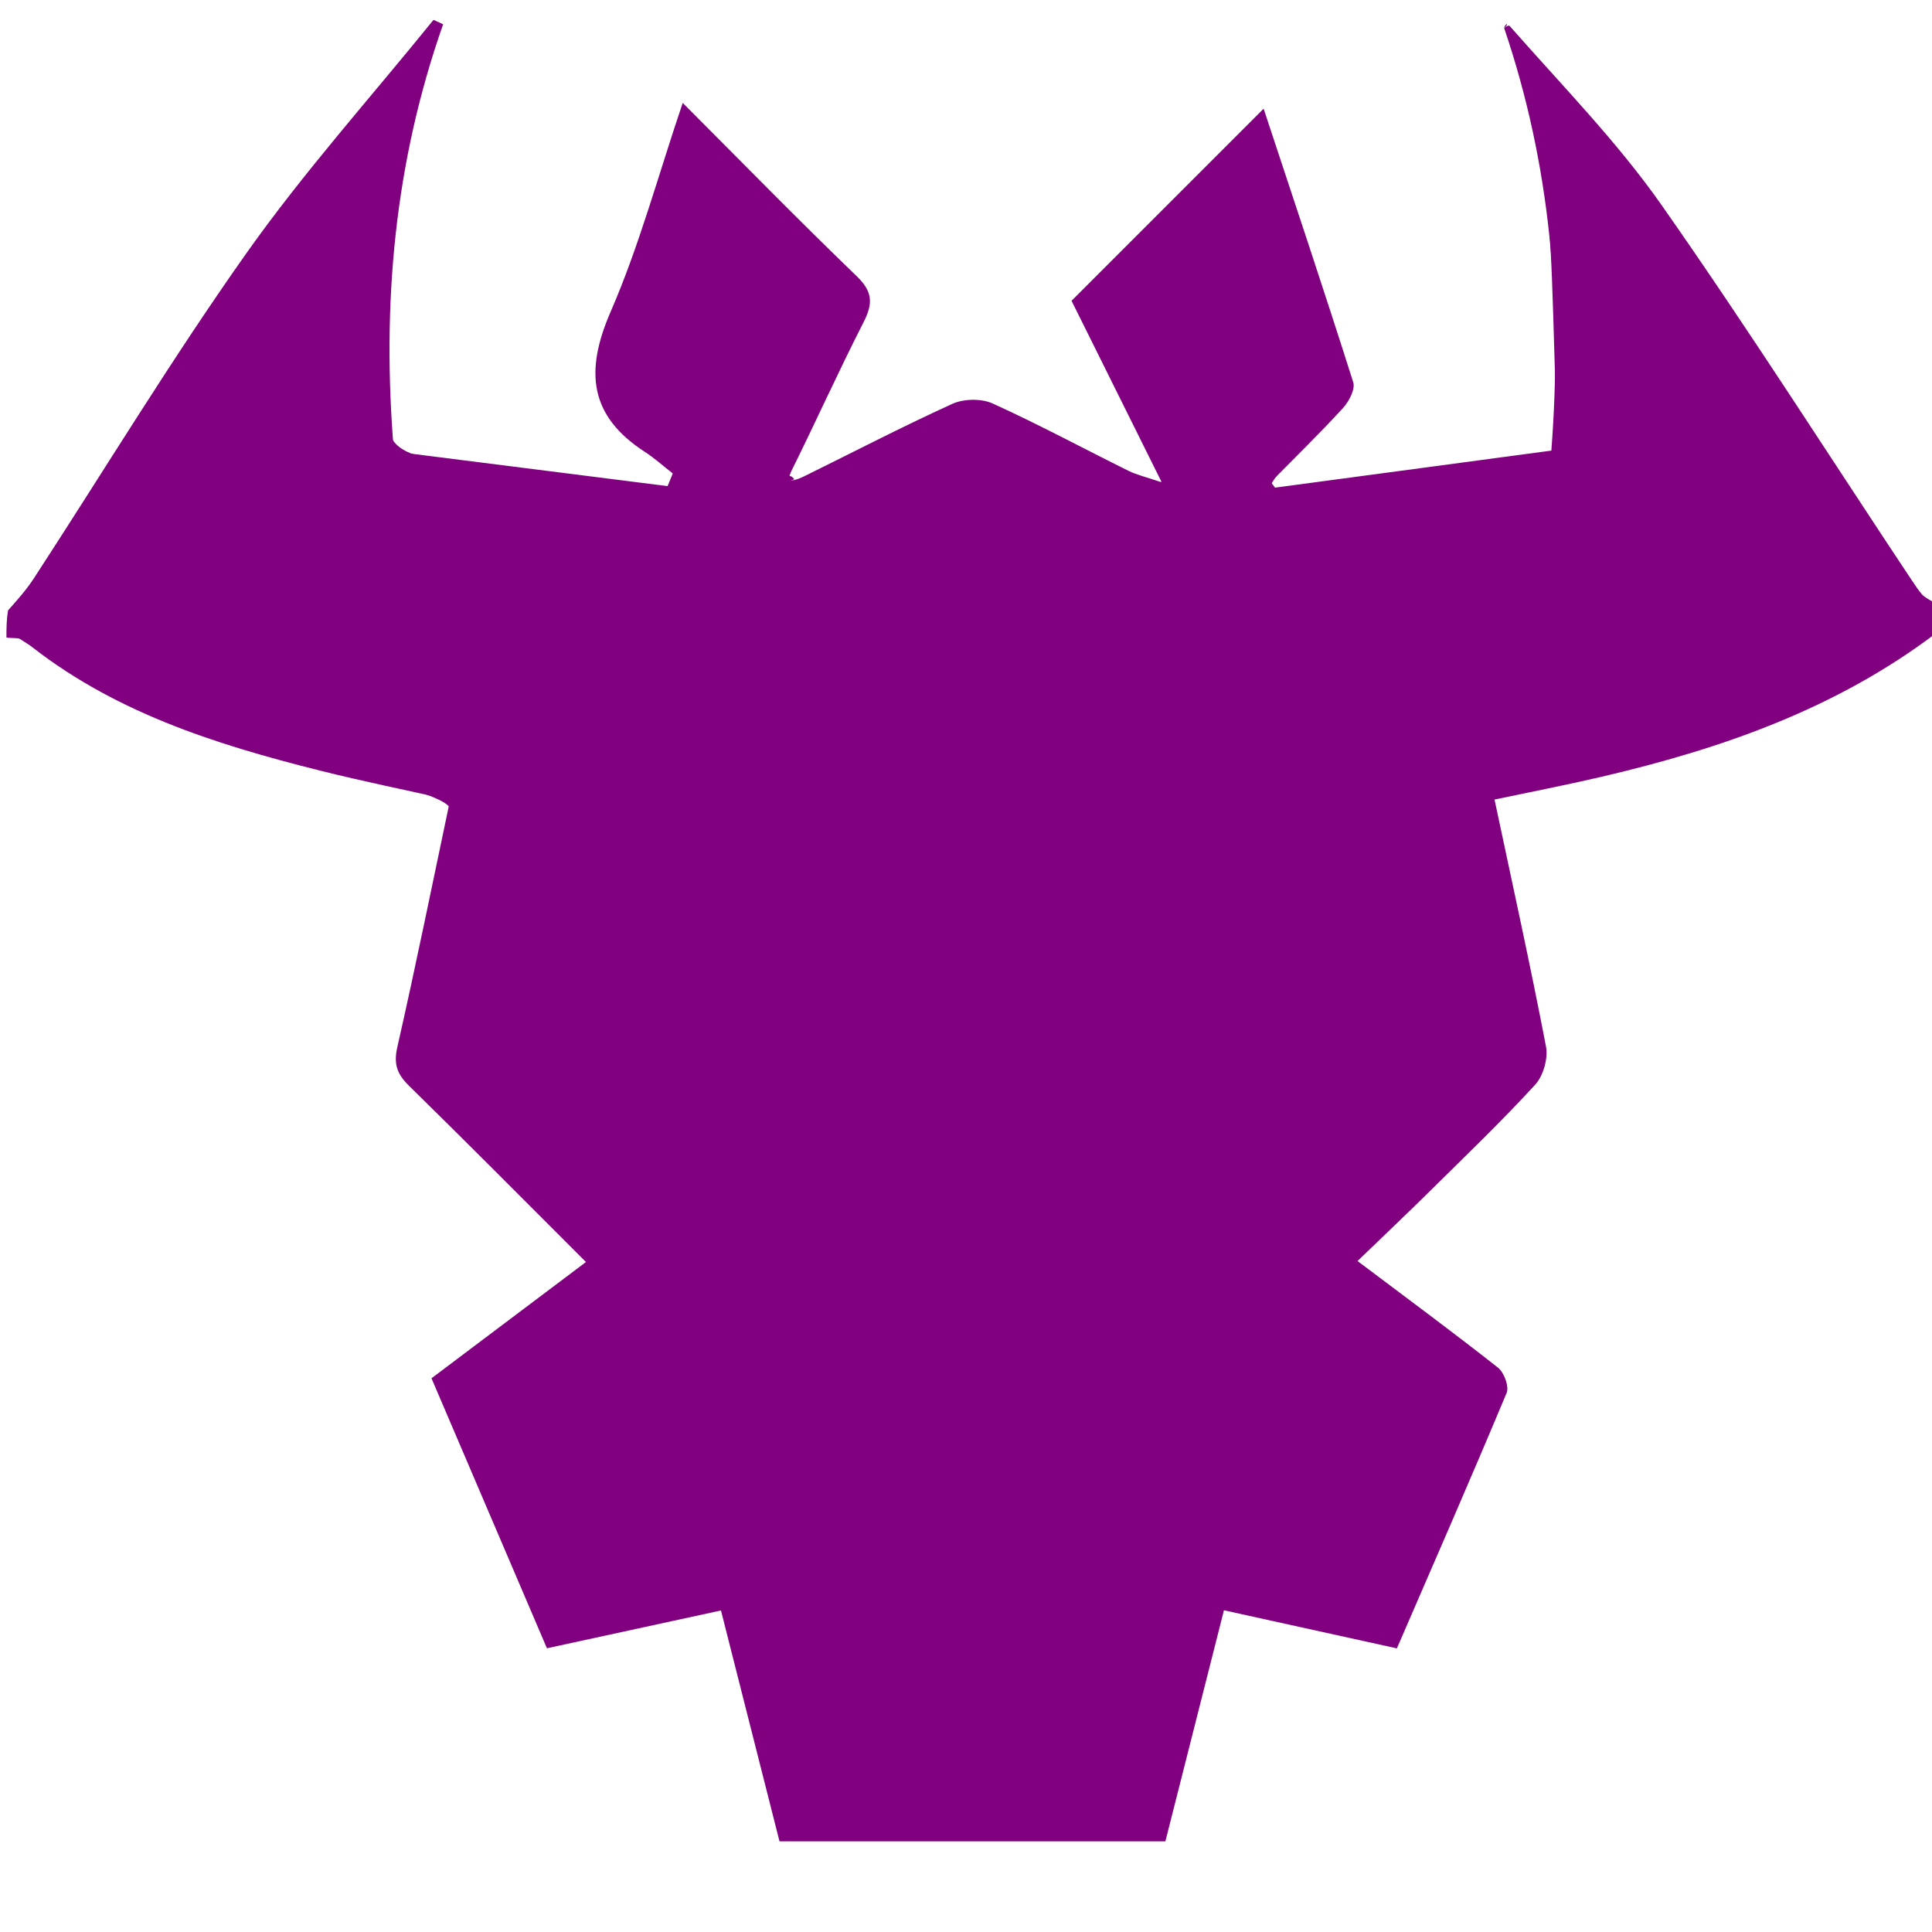 <?xml version="1.0" encoding="UTF-8" standalone="no"?>
<svg
   version="1.1"
   id="Layer_1"
   x="0px"
   y="0px"
   width="100%"
   viewBox="0 0 300 300"
   enable-background="new 0 0 300 300"
   xml:space="preserve"
   sodipodi:docname="boeuf.svg"
   inkscape:version="1.2.2 (b0a84865, 2022-12-01)"
   xmlns:inkscape="http://www.inkscape.org/namespaces/inkscape"
   xmlns:sodipodi="http://sodipodi.sourceforge.net/DTD/sodipodi-0.dtd"
   xmlns="http://www.w3.org/2000/svg"
   xmlns:svg="http://www.w3.org/2000/svg"><defs
   id="defs15" /><sodipodi:namedview
   id="namedview13"
   pagecolor="#ffffff"
   bordercolor="#000000"
   borderopacity="0.25"
   inkscape:showpageshadow="2"
   inkscape:pageopacity="0.0"
   inkscape:pagecheckerboard="0"
   inkscape:deskcolor="#d1d1d1"
   showgrid="false"
   inkscape:zoom="0.78666667"
   inkscape:cx="-73.09322"
   inkscape:cy="150"
   inkscape:window-width="1440"
   inkscape:window-height="456"
   inkscape:window-x="0"
   inkscape:window-y="25"
   inkscape:window-maximized="0"
   inkscape:current-layer="Layer_1" />
<path
   fill="#800080"
   opacity="1"
   stroke="none"
   d=" M1,99   C1,97.611 1,96.222 1.255,94.776   C2.771,93.078 4.148,91.512 5.274,89.783   C16.247,72.93 26.679,55.695 38.284,39.29   C47.203,26.683 57.586,15.112 67.318,3.081   C67.815,3.311 68.312,3.542 68.809,3.772   C61.244,25.263 59.25,47.315 61.164,70.107   C75.476,71.918 89.57,73.702 103.664,75.485   C103.931,74.83 104.198,74.175 104.465,73.519   C103.02,72.392 101.649,71.151 100.117,70.158   C91.479,64.558 90.816,57.618 94.81,48.429   C99.267,38.174 102.197,27.256 106.009,15.982   C115.326,25.304 124.025,34.215 132.991,42.849   C135.492,45.258 135.612,47.058 134.092,50.036   C130.108,57.842 126.522,65.852 122.51,73.901   C122.227,74.259 122.213,74.498 122.199,74.737   C122.631,74.693 123.062,74.648 123.827,74.478   C132.045,70.434 139.862,66.368 147.867,62.714   C149.637,61.906 152.389,61.858 154.146,62.656   C161.286,65.896 168.201,69.628 175.233,73.112   C176.506,73.743 177.935,74.06 180.395,74.897   C175.196,64.433 170.636,55.254 166.388,46.706   C176.506,36.587 186.251,26.84 196.214,16.877   C200.847,30.892 205.605,45.088 210.128,59.358   C210.471,60.439 209.471,62.345 208.541,63.359   C204.927,67.303 201.088,71.041 197.334,74.856   C197.551,75.145 197.768,75.434 197.985,75.723   C212.322,73.801 226.658,71.879 240.894,69.97   C242.636,47.188 240.753,25.529 233.57,4.374   C233.739,4.246 234.044,3.951 234.384,3.992   C242.539,13.269 251.097,21.984 258.014,31.85   C271.796,51.506 284.661,71.805 297.978,91.789   C298.628,92.764 299.977,93.274 301,94   C301,95.389 301,96.778 300.771,98.216   C285.12,110.098 267.258,116.282 248.62,120.634   C243.173,121.906 237.677,122.967 232.069,124.154   C234.842,137.24 237.63,149.836 240.06,162.501   C240.413,164.34 239.645,167.05 238.382,168.429   C233.211,174.075 227.671,179.387 222.219,184.773   C218.481,188.467 214.664,192.081 210.796,195.813   C218.639,201.718 225.717,206.935 232.616,212.377   C233.556,213.118 234.36,215.307 233.948,216.291   C228.407,229.555 222.638,242.724 216.908,255.959   C207.837,253.961 199.115,252.04 190.052,250.044   C187.003,262.073 183.972,274.035 180.96,285.921   C160.769,285.921 141.121,285.921 121.04,285.921   C118.027,274.038 115.006,262.119 111.952,250.073   C102.651,252.093 93.866,254.001 84.927,255.943   C78.845,241.718 72.937,227.901 67.002,214.02   C75.043,207.968 82.81,202.121 90.987,195.966   C81.68,186.669 72.682,177.585 63.549,168.639   C61.707,166.835 61.082,165.302 61.69,162.627   C64.585,149.889 67.175,137.08 69.89,124.22   C62.974,122.668 56.311,121.317 49.722,119.666   C33.259,115.54 17.196,110.459 3.723,99.466   C3.102,98.959 1.921,99.14 1,99  z"
   id="path2" />
<path
   fill="#800080"
   opacity="1"
   stroke="none"
   d=" M1,99.469   C1.921,99.14 3.102,98.959 3.723,99.466   C17.196,110.459 33.259,115.54 49.722,119.666   C56.311,121.317 62.974,122.668 69.89,124.22   C67.175,137.08 64.585,149.889 61.69,162.627   C61.082,165.302 61.707,166.835 63.549,168.639   C72.682,177.585 81.68,186.669 90.987,195.966   C82.81,202.121 75.043,207.968 67.002,214.02   C72.937,227.901 78.845,241.718 84.927,255.943   C93.866,254.001 102.651,252.093 111.952,250.073   C115.006,262.119 118.027,274.038 121.04,285.921   C141.121,285.921 160.769,285.921 180.96,285.921   C183.972,274.035 187.003,262.073 190.052,250.044   C199.115,252.04 207.837,253.961 216.908,255.959   C222.638,242.724 228.407,229.555 233.948,216.291   C234.36,215.307 233.556,213.118 232.616,212.377   C225.717,206.935 218.639,201.718 210.796,195.813   C214.664,192.081 218.481,188.467 222.219,184.773   C227.671,179.387 233.211,174.075 238.382,168.429   C239.645,167.05 240.413,164.34 240.06,162.501   C237.63,149.836 234.842,137.24 232.069,124.154   C237.677,122.967 243.173,121.906 248.62,120.634   C267.258,116.282 285.12,110.098 300.771,98.632   C301,166.291 301,233.583 301,300.937   C201.104,300.937 101.208,300.937 1,300.937   C1,233.979 1,166.958 1,99.469  z"
   id="path4"
   style="fill:none;fill-opacity:1" />
<path
   fill="#800080"
   opacity="1"
   stroke="none"
   d=" M233.401,4.502   C240.753,25.529 242.636,47.188 240.894,69.97   C226.658,71.879 212.322,73.801 197.985,75.723   C197.768,75.434 197.551,75.145 197.334,74.856   C201.088,71.041 204.927,67.303 208.541,63.359   C209.471,62.345 210.471,60.439 210.128,59.358   C205.605,45.088 200.847,30.892 196.214,16.877   C186.251,26.84 176.506,36.587 166.388,46.706   C170.636,55.254 175.196,64.433 180.395,74.897   C177.935,74.06 176.506,73.743 175.233,73.112   C168.201,69.628 161.286,65.896 154.146,62.656   C152.389,61.858 149.637,61.906 147.867,62.714   C139.862,66.368 132.045,70.434 123.655,74.266   C123.026,74.047 122.902,73.914 122.778,73.781   C126.522,65.852 130.108,57.842 134.092,50.036   C135.612,47.058 135.492,45.258 132.991,42.849   C124.025,34.215 115.326,25.304 106.009,15.982   C102.197,27.256 99.267,38.174 94.81,48.429   C90.816,57.618 91.479,64.558 100.117,70.158   C101.649,71.151 103.02,72.392 104.465,73.519   C104.198,74.175 103.931,74.83 103.664,75.485   C89.57,73.702 75.476,71.918 61.164,70.107   C59.25,47.315 61.244,25.263 68.809,3.772   C68.312,3.542 67.815,3.311 67.318,3.081   C57.586,15.112 47.203,26.683 38.284,39.29   C26.679,55.695 16.247,72.93 5.274,89.783   C4.148,91.512 2.771,93.078 1.255,94.36   C1,63.028 1,32.056 1,1.042   C100.882,1.042 200.764,1.042 301,1.042   C301,31.687 301,62.375 301,93.531   C299.977,93.274 298.628,92.764 297.978,91.789   C284.661,71.805 271.796,51.506 258.014,31.85   C251.097,21.984 242.539,13.269 234.328,3.76   C233.755,3.826 233.578,4.164 233.401,4.502  z"
   id="path6"
   style="fill:none;fill-opacity:1" />
<path
   fill="#800080"
   opacity="1"
   stroke="none"
   d=" M123.322,74.392   C123.062,74.648 122.631,74.693 122.199,74.737   C122.213,74.498 122.227,74.259 122.51,73.901   C122.902,73.914 123.026,74.047 123.322,74.392  z"
   id="path8" />
<path
   fill="#800080"
   opacity="1"
   stroke="none"
   d=" M233.57,4.374   C233.578,4.164 233.755,3.826 233.988,3.719   C234.044,3.951 233.739,4.246 233.57,4.374  z"
   id="path10" />
<path
   style="fill:#800080;fill-opacity:1;stroke-width:1.271"
   d="m 117.046,267.267 c -2.341,-9.613 -4.337,-17.589 -4.435,-17.724 -0.098,-0.135 -6.261,1.068 -13.694,2.673 l -13.516,2.918 -8.406,-19.834 c -4.623,-10.909 -8.394,-20.205 -8.379,-20.659 0.015,-0.454 5.176,-4.659 11.468,-9.344 6.292,-4.685 11.441,-8.881 11.441,-9.325 0,-0.444 -6.685,-7.509 -14.855,-15.7 l -14.855,-14.894 4.05,-18.869 c 2.227,-10.378 4.05,-19.726 4.05,-20.773 0,-1.39 -4.977,-3.161 -18.44,-6.559 C 34.47,114.884 24.597,110.957 6.733,101.381 3.794,99.806 1.363,98.13 1.331,97.657 1.298,97.184 3.5,93.465 6.223,89.394 8.947,85.323 18.327,71.123 27.069,57.839 40.124,37.999 65.74,4.227 66.831,5.415 c 0.154,0.168 -0.795,4.515 -2.109,9.66 -3.096,12.123 -4.98,27.395 -4.959,40.188 0.028,16.472 -1.736,15.046 22.494,18.198 11.586,1.507 21.557,2.436 22.158,2.065 2.028,-1.254 1.114,-2.708 -3.876,-6.166 -9.081,-6.293 -9.163,-8.286 -1.284,-31.296 l 6.888,-20.118 12.698,12.319 c 6.984,6.776 13.409,13.259 14.277,14.407 1.317,1.742 0.516,4.341 -4.841,15.697 -3.531,7.485 -6.12,13.908 -5.754,14.274 0.366,0.366 6.949,-2.305 14.63,-5.936 l 13.965,-6.601 13.432,6.447 c 12.675,6.083 15.957,7.282 15.957,5.826 0,-0.341 -2.992,-6.635 -6.648,-13.987 l -6.648,-13.367 13.915,-13.958 c 7.653,-7.677 14.291,-13.538 14.752,-13.025 0.461,0.513 3.567,9.227 6.903,19.365 3.336,10.138 6.321,19.126 6.632,19.973 0.311,0.847 -2.436,4.715 -6.105,8.595 -3.669,3.88 -6.372,7.353 -6.006,7.719 0.366,0.366 10.535,-0.617 22.597,-2.184 l 21.932,-2.849 -0.645,-21.665 c -0.49,-16.45 -1.292,-24.087 -3.333,-31.727 -1.479,-5.534 -2.517,-10.234 -2.307,-10.444 1.395,-1.395 23.622,27.935 41.72,55.052 11.817,17.705 22.051,32.191 22.744,32.191 0.692,0 1.259,0.833 1.259,1.85 0,2.586 -15.944,11.779 -29.057,16.753 -6.042,2.292 -17.564,5.697 -25.604,7.567 -8.04,1.87 -14.763,3.517 -14.938,3.659 -0.176,0.143 1.397,8.359 3.496,18.259 2.099,9.9 3.815,19.523 3.815,21.385 0,2.608 -3.333,6.769 -14.515,18.121 l -14.515,14.736 11.28,8.263 c 6.204,4.544 11.513,8.835 11.797,9.534 0.439,1.082 -4.977,14.597 -14.329,35.756 l -2.319,5.248 -13.128,-2.959 c -7.221,-1.627 -13.339,-2.748 -13.597,-2.49 -0.258,0.258 -1.881,6.092 -3.608,12.965 -1.727,6.873 -3.702,14.642 -4.389,17.263 l -1.249,4.767 h -29.554 -29.554 z"
   id="path992" /></svg>
